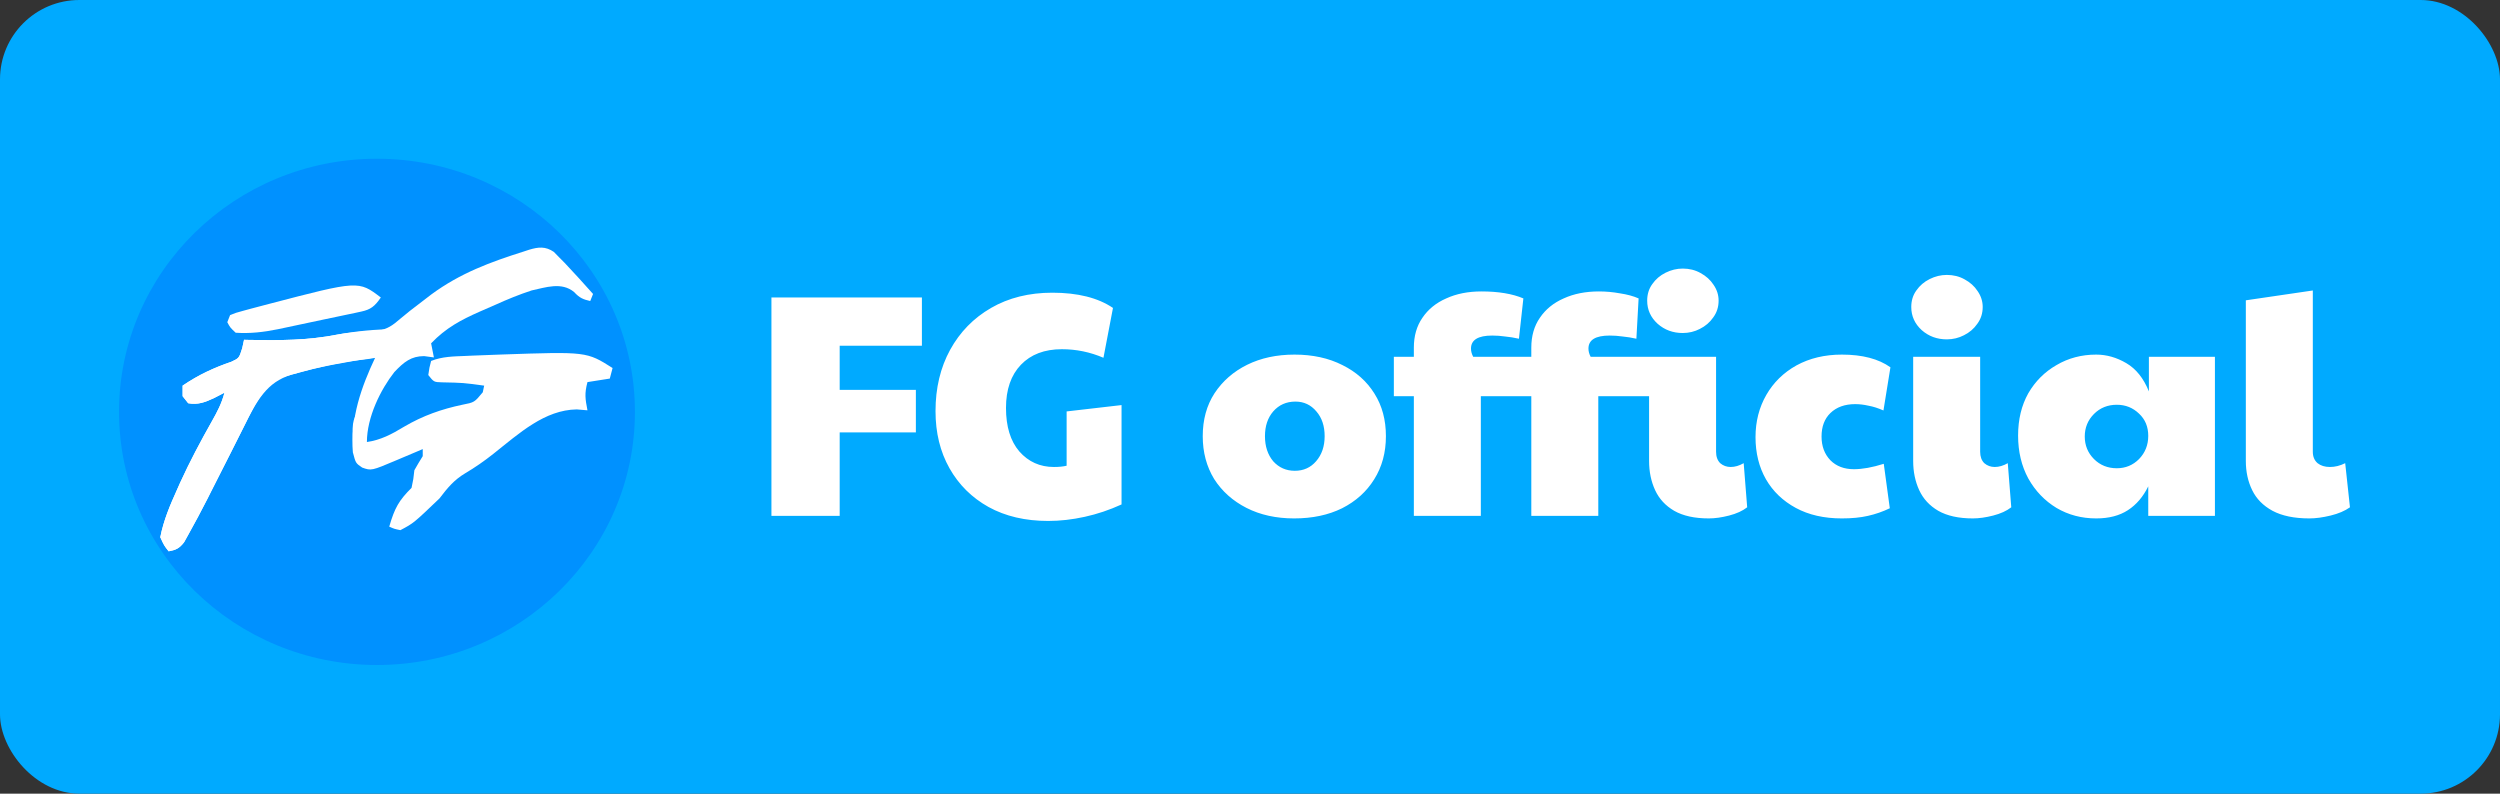 <svg width="63" height="20" viewBox="0 0 63 20" fill="none" xmlns="http://www.w3.org/2000/svg">
<rect x="0" y="0" width="63" height="20" fill="#333333" stroke="none"/>
<rect width="63" height="20" rx="2" fill="#00AAFF"/>
<ellipse cx="9.5" cy="10.379" rx="6.5" ry="6.379" fill="#0091FF"/>
<g clip-path="url(#clip0_22_11)">
<path d="M13.957 6.348C14 6.392 14.043 6.436 14.087 6.481C14.135 6.529 14.182 6.577 14.231 6.626C14.472 6.883 14.71 7.142 14.945 7.408C14.921 7.467 14.898 7.525 14.874 7.586C14.699 7.546 14.604 7.509 14.468 7.36C14.151 7.098 13.753 7.243 13.397 7.319C13.086 7.421 12.785 7.544 12.483 7.681C12.349 7.742 12.215 7.8 12.08 7.857C11.623 8.06 11.238 8.26 10.864 8.652C10.899 8.828 10.899 8.828 10.934 9.007C10.853 8.996 10.772 8.985 10.688 8.974C10.363 8.975 10.182 9.118 9.937 9.377C9.593 9.815 9.246 10.511 9.246 11.139C9.591 11.089 9.868 10.945 10.178 10.756C10.659 10.473 11.131 10.309 11.654 10.199C11.955 10.14 11.955 10.14 12.166 9.885C12.178 9.83 12.189 9.775 12.201 9.718C11.672 9.646 11.672 9.646 11.141 9.635C10.934 9.629 10.934 9.629 10.793 9.451C10.82 9.263 10.82 9.263 10.864 9.096C11.145 8.983 11.432 8.982 11.724 8.97C11.78 8.967 11.837 8.965 11.896 8.962C12.079 8.954 12.263 8.947 12.447 8.941C12.54 8.937 12.54 8.937 12.635 8.934C14.783 8.86 14.783 8.86 15.437 9.274C15.414 9.362 15.391 9.45 15.367 9.54C15.181 9.569 14.995 9.599 14.804 9.629C14.727 9.921 14.748 10.048 14.804 10.34C14.715 10.332 14.627 10.325 14.536 10.317C13.726 10.329 13.091 10.914 12.43 11.439C12.2 11.621 11.968 11.782 11.721 11.928C11.45 12.09 11.284 12.284 11.075 12.56C10.424 13.183 10.424 13.183 10.09 13.36C9.932 13.327 9.932 13.327 9.809 13.271C9.945 12.798 10.055 12.609 10.371 12.294C10.418 12.073 10.418 12.073 10.442 11.85C10.51 11.729 10.58 11.611 10.653 11.495C10.653 11.436 10.653 11.377 10.653 11.317C10.58 11.348 10.507 11.379 10.432 11.411C10.335 11.452 10.239 11.492 10.143 11.533C10.095 11.554 10.047 11.574 9.997 11.595C9.359 11.865 9.359 11.865 9.127 11.783C8.964 11.672 8.964 11.672 8.894 11.406C8.83 10.519 9.105 9.755 9.457 9.007C8.749 9.12 8.041 9.235 7.346 9.44C7.259 9.466 7.172 9.491 7.082 9.517C6.617 9.745 6.395 10.25 6.141 10.762C6.073 10.896 6.005 11.031 5.938 11.165C5.903 11.234 5.868 11.303 5.833 11.374C5.663 11.713 5.491 12.051 5.319 12.388C5.289 12.448 5.258 12.509 5.227 12.571C5.069 12.881 4.906 13.187 4.738 13.487C4.705 13.546 4.672 13.604 4.639 13.665C4.513 13.828 4.426 13.859 4.25 13.893C4.136 13.749 4.136 13.749 4.039 13.538C4.124 13.107 4.285 12.732 4.457 12.35C4.498 12.258 4.498 12.258 4.539 12.165C4.783 11.63 5.054 11.122 5.338 10.619C5.473 10.379 5.583 10.176 5.657 9.895C5.572 9.939 5.486 9.983 5.398 10.029C5.171 10.136 4.988 10.207 4.743 10.162C4.696 10.103 4.65 10.045 4.602 9.984C4.602 9.896 4.602 9.808 4.602 9.718C5.003 9.445 5.391 9.267 5.831 9.116C6.025 9.025 6.025 9.025 6.104 8.774C6.119 8.704 6.134 8.635 6.15 8.563C6.212 8.564 6.212 8.564 6.275 8.566C7.03 8.58 7.762 8.58 8.509 8.43C8.847 8.368 9.184 8.351 9.525 8.336C9.763 8.292 9.894 8.201 10.09 8.03C10.149 7.981 10.149 7.981 10.21 7.932C10.249 7.9 10.288 7.868 10.327 7.836C10.435 7.752 10.544 7.668 10.653 7.586C10.725 7.53 10.797 7.475 10.872 7.418C11.603 6.88 12.368 6.601 13.186 6.342C13.235 6.326 13.284 6.31 13.335 6.293C13.565 6.224 13.746 6.203 13.957 6.348Z" fill="white"/>
<path d="M9.949 8.296C9.949 8.474 9.949 8.474 9.817 8.652C9.743 8.74 9.743 8.74 9.668 8.829C9.621 8.888 9.575 8.947 9.527 9.007C9.355 9.038 9.186 9.061 9.013 9.079C8.514 9.144 8.028 9.251 7.54 9.39C7.445 9.415 7.445 9.415 7.349 9.441C6.72 9.628 6.47 10.099 6.141 10.762C6.073 10.896 6.005 11.031 5.938 11.165C5.903 11.234 5.868 11.303 5.833 11.374C5.663 11.713 5.491 12.051 5.319 12.388C5.289 12.448 5.258 12.509 5.227 12.571C5.069 12.881 4.906 13.187 4.738 13.487C4.705 13.546 4.672 13.604 4.639 13.665C4.513 13.828 4.426 13.859 4.25 13.893C4.136 13.749 4.136 13.749 4.039 13.538C4.124 13.107 4.285 12.732 4.457 12.35C4.498 12.258 4.498 12.258 4.539 12.165C4.783 11.63 5.054 11.122 5.338 10.619C5.473 10.379 5.583 10.176 5.657 9.895C5.572 9.939 5.486 9.983 5.398 10.029C5.171 10.136 4.988 10.207 4.743 10.162C4.696 10.103 4.65 10.045 4.602 9.984C4.602 9.896 4.602 9.808 4.602 9.718C5.003 9.445 5.391 9.267 5.831 9.116C6.025 9.025 6.025 9.025 6.104 8.774C6.119 8.704 6.134 8.635 6.15 8.563C6.212 8.564 6.212 8.564 6.275 8.566C7.03 8.58 7.761 8.579 8.508 8.431C8.984 8.343 9.468 8.296 9.949 8.296Z" fill="white"/>
<path d="M9.597 7.497C9.443 7.722 9.338 7.801 9.107 7.851C9.051 7.863 8.995 7.876 8.937 7.888C8.877 7.901 8.817 7.913 8.755 7.926C8.692 7.939 8.63 7.952 8.565 7.966C8.433 7.994 8.301 8.022 8.169 8.049C7.968 8.091 7.767 8.134 7.566 8.177C7.438 8.205 7.309 8.232 7.18 8.259C7.091 8.278 7.091 8.278 7 8.297C6.641 8.37 6.302 8.409 5.939 8.385C5.798 8.252 5.798 8.252 5.728 8.119C5.751 8.06 5.774 8.002 5.798 7.941C5.939 7.883 5.939 7.883 6.124 7.833C6.226 7.805 6.226 7.805 6.33 7.777C6.402 7.758 6.475 7.739 6.55 7.719C6.661 7.69 6.661 7.69 6.774 7.66C9.035 7.069 9.035 7.069 9.597 7.497Z" fill="white"/>
<path d="M9.316 10.251C9.293 10.456 9.27 10.661 9.246 10.873C9.222 10.814 9.199 10.755 9.175 10.695C9.106 10.739 9.106 10.739 9.035 10.784C9.006 10.99 8.982 11.197 8.964 11.406C8.941 11.406 8.918 11.406 8.894 11.406C8.873 10.623 8.873 10.623 9.035 10.34C9.175 10.251 9.175 10.251 9.316 10.251Z" fill="white"/>
</g>
<path d="M19.44 13V7.496H23.232V8.712H21.16V9.824H23.08V10.896H21.16V13H19.44ZM26.415 13.128C25.839 13.128 25.338 13.011 24.911 12.776C24.49 12.541 24.162 12.216 23.927 11.8C23.692 11.384 23.575 10.904 23.575 10.36C23.575 9.779 23.698 9.264 23.943 8.816C24.189 8.368 24.532 8.016 24.975 7.76C25.418 7.504 25.933 7.376 26.519 7.376C27.159 7.376 27.669 7.504 28.047 7.76L27.807 9.016C27.471 8.872 27.122 8.8 26.759 8.8C26.322 8.8 25.978 8.931 25.727 9.192C25.477 9.453 25.351 9.816 25.351 10.28C25.351 10.749 25.463 11.115 25.687 11.376C25.916 11.637 26.207 11.768 26.559 11.768C26.687 11.768 26.794 11.757 26.879 11.736V10.368L28.263 10.208V12.712C27.959 12.851 27.65 12.955 27.335 13.024C27.02 13.093 26.714 13.128 26.415 13.128ZM32.613 13.064C32.16 13.064 31.76 12.976 31.413 12.8C31.067 12.624 30.795 12.381 30.597 12.072C30.405 11.757 30.309 11.397 30.309 10.992C30.309 10.576 30.408 10.216 30.605 9.912C30.808 9.603 31.083 9.363 31.429 9.192C31.776 9.021 32.173 8.936 32.621 8.936C33.08 8.936 33.483 9.024 33.829 9.2C34.176 9.371 34.445 9.611 34.637 9.92C34.829 10.224 34.925 10.581 34.925 10.992C34.925 11.403 34.827 11.765 34.629 12.08C34.437 12.389 34.168 12.632 33.821 12.808C33.475 12.979 33.072 13.064 32.613 13.064ZM32.629 11.864C32.848 11.864 33.027 11.784 33.165 11.624C33.309 11.459 33.381 11.248 33.381 10.992C33.381 10.736 33.312 10.528 33.173 10.368C33.035 10.203 32.859 10.12 32.645 10.12C32.416 10.12 32.229 10.203 32.085 10.368C31.947 10.528 31.877 10.736 31.877 10.992C31.877 11.248 31.947 11.459 32.085 11.624C32.229 11.784 32.411 11.864 32.629 11.864ZM35.629 13V9.984H35.125V8.992H35.629V8.76C35.629 8.467 35.701 8.216 35.845 8.008C35.989 7.795 36.189 7.632 36.445 7.52C36.701 7.403 36.997 7.344 37.333 7.344C37.76 7.344 38.112 7.403 38.389 7.52L38.277 8.536C38.16 8.509 38.045 8.491 37.933 8.48C37.821 8.464 37.712 8.456 37.605 8.456C37.248 8.456 37.069 8.565 37.069 8.784C37.069 8.853 37.088 8.923 37.125 8.992H38.253V9.984H37.317V13H35.629ZM42.405 8.392C42.16 8.392 41.949 8.315 41.773 8.16C41.597 8 41.509 7.805 41.509 7.576C41.509 7.416 41.552 7.277 41.637 7.16C41.722 7.037 41.834 6.941 41.973 6.872C42.112 6.803 42.256 6.768 42.405 6.768C42.57 6.768 42.72 6.805 42.853 6.88C42.992 6.955 43.101 7.053 43.181 7.176C43.266 7.299 43.309 7.432 43.309 7.576C43.309 7.736 43.264 7.877 43.173 8C43.088 8.123 42.976 8.219 42.837 8.288C42.704 8.357 42.56 8.392 42.405 8.392ZM43.941 11.672L44.029 12.784C43.912 12.875 43.76 12.944 43.573 12.992C43.386 13.04 43.216 13.064 43.061 13.064C42.704 13.064 42.413 13 42.189 12.872C41.97 12.744 41.81 12.571 41.709 12.352C41.608 12.133 41.557 11.888 41.557 11.616V9.984H40.277V13H38.589V9.984H38.085V8.992H38.589V8.76C38.589 8.467 38.661 8.216 38.805 8.008C38.949 7.795 39.149 7.632 39.405 7.52C39.661 7.403 39.957 7.344 40.293 7.344C40.469 7.344 40.645 7.36 40.821 7.392C41.002 7.419 41.16 7.461 41.293 7.52L41.237 8.536C41.12 8.509 41.005 8.491 40.893 8.48C40.781 8.464 40.672 8.456 40.565 8.456C40.208 8.456 40.029 8.565 40.029 8.784C40.029 8.853 40.048 8.923 40.085 8.992H43.245V11.384C43.245 11.507 43.28 11.603 43.349 11.672C43.424 11.736 43.512 11.768 43.613 11.768C43.72 11.768 43.829 11.736 43.941 11.672ZM46.415 13.064C45.967 13.064 45.58 12.976 45.255 12.8C44.93 12.624 44.679 12.384 44.503 12.08C44.327 11.771 44.239 11.416 44.239 11.016C44.239 10.621 44.33 10.267 44.511 9.952C44.692 9.637 44.946 9.389 45.271 9.208C45.602 9.027 45.983 8.936 46.415 8.936C46.932 8.936 47.34 9.043 47.639 9.256L47.463 10.344C47.33 10.285 47.204 10.245 47.087 10.224C46.97 10.197 46.858 10.184 46.751 10.184C46.49 10.184 46.282 10.259 46.127 10.408C45.978 10.552 45.903 10.749 45.903 11C45.903 11.245 45.978 11.445 46.127 11.6C46.276 11.749 46.474 11.824 46.719 11.824C46.932 11.824 47.183 11.779 47.471 11.688L47.623 12.808C47.447 12.893 47.263 12.957 47.071 13C46.884 13.043 46.666 13.064 46.415 13.064ZM49.716 13.064C49.359 13.064 49.068 13 48.844 12.872C48.625 12.744 48.465 12.571 48.364 12.352C48.263 12.133 48.212 11.888 48.212 11.616V8.992H49.9V11.384C49.9 11.507 49.935 11.603 50.004 11.672C50.079 11.736 50.167 11.768 50.268 11.768C50.375 11.768 50.484 11.736 50.596 11.672L50.684 12.784C50.567 12.875 50.415 12.944 50.228 12.992C50.041 13.04 49.871 13.064 49.716 13.064ZM49.06 8.552C48.815 8.552 48.604 8.475 48.428 8.32C48.252 8.16 48.164 7.965 48.164 7.736C48.164 7.576 48.207 7.437 48.292 7.32C48.377 7.197 48.489 7.101 48.628 7.032C48.767 6.963 48.911 6.928 49.06 6.928C49.225 6.928 49.375 6.965 49.508 7.04C49.647 7.115 49.756 7.213 49.836 7.336C49.921 7.459 49.964 7.592 49.964 7.736C49.964 7.896 49.919 8.037 49.828 8.16C49.743 8.283 49.631 8.379 49.492 8.448C49.359 8.517 49.215 8.552 49.06 8.552ZM52.824 13.064C52.456 13.064 52.123 12.976 51.824 12.8C51.526 12.619 51.288 12.371 51.112 12.056C50.942 11.741 50.856 11.381 50.856 10.976C50.856 10.571 50.942 10.216 51.112 9.912C51.288 9.608 51.526 9.371 51.824 9.2C52.123 9.024 52.456 8.936 52.824 8.936C53.086 8.936 53.339 9.008 53.584 9.152C53.83 9.296 54.019 9.533 54.152 9.864V8.992H55.816V13H54.136V12.256C54.008 12.517 53.838 12.717 53.624 12.856C53.411 12.995 53.144 13.064 52.824 13.064ZM53.344 11.8C53.563 11.8 53.75 11.723 53.904 11.568C54.059 11.408 54.136 11.213 54.136 10.984C54.136 10.755 54.059 10.568 53.904 10.424C53.75 10.275 53.563 10.2 53.344 10.2C53.115 10.2 52.923 10.277 52.768 10.432C52.614 10.587 52.536 10.776 52.536 11C52.536 11.224 52.614 11.413 52.768 11.568C52.923 11.723 53.115 11.8 53.344 11.8ZM58.195 13.064C57.816 13.064 57.507 13 57.267 12.872C57.032 12.744 56.861 12.571 56.755 12.352C56.648 12.133 56.595 11.888 56.595 11.616V7.568L58.283 7.32V11.384C58.283 11.507 58.323 11.603 58.403 11.672C58.483 11.736 58.587 11.768 58.715 11.768C58.843 11.768 58.971 11.736 59.099 11.672L59.219 12.784C59.091 12.875 58.928 12.944 58.731 12.992C58.533 13.04 58.355 13.064 58.195 13.064Z" fill="white"/>
<defs>
<clipPath id="clip0_22_11">
<rect x="3.195" y="5.365" width="12.805" height="10.66" rx="2" fill="white"/>
</clipPath>
</defs>
</svg>
